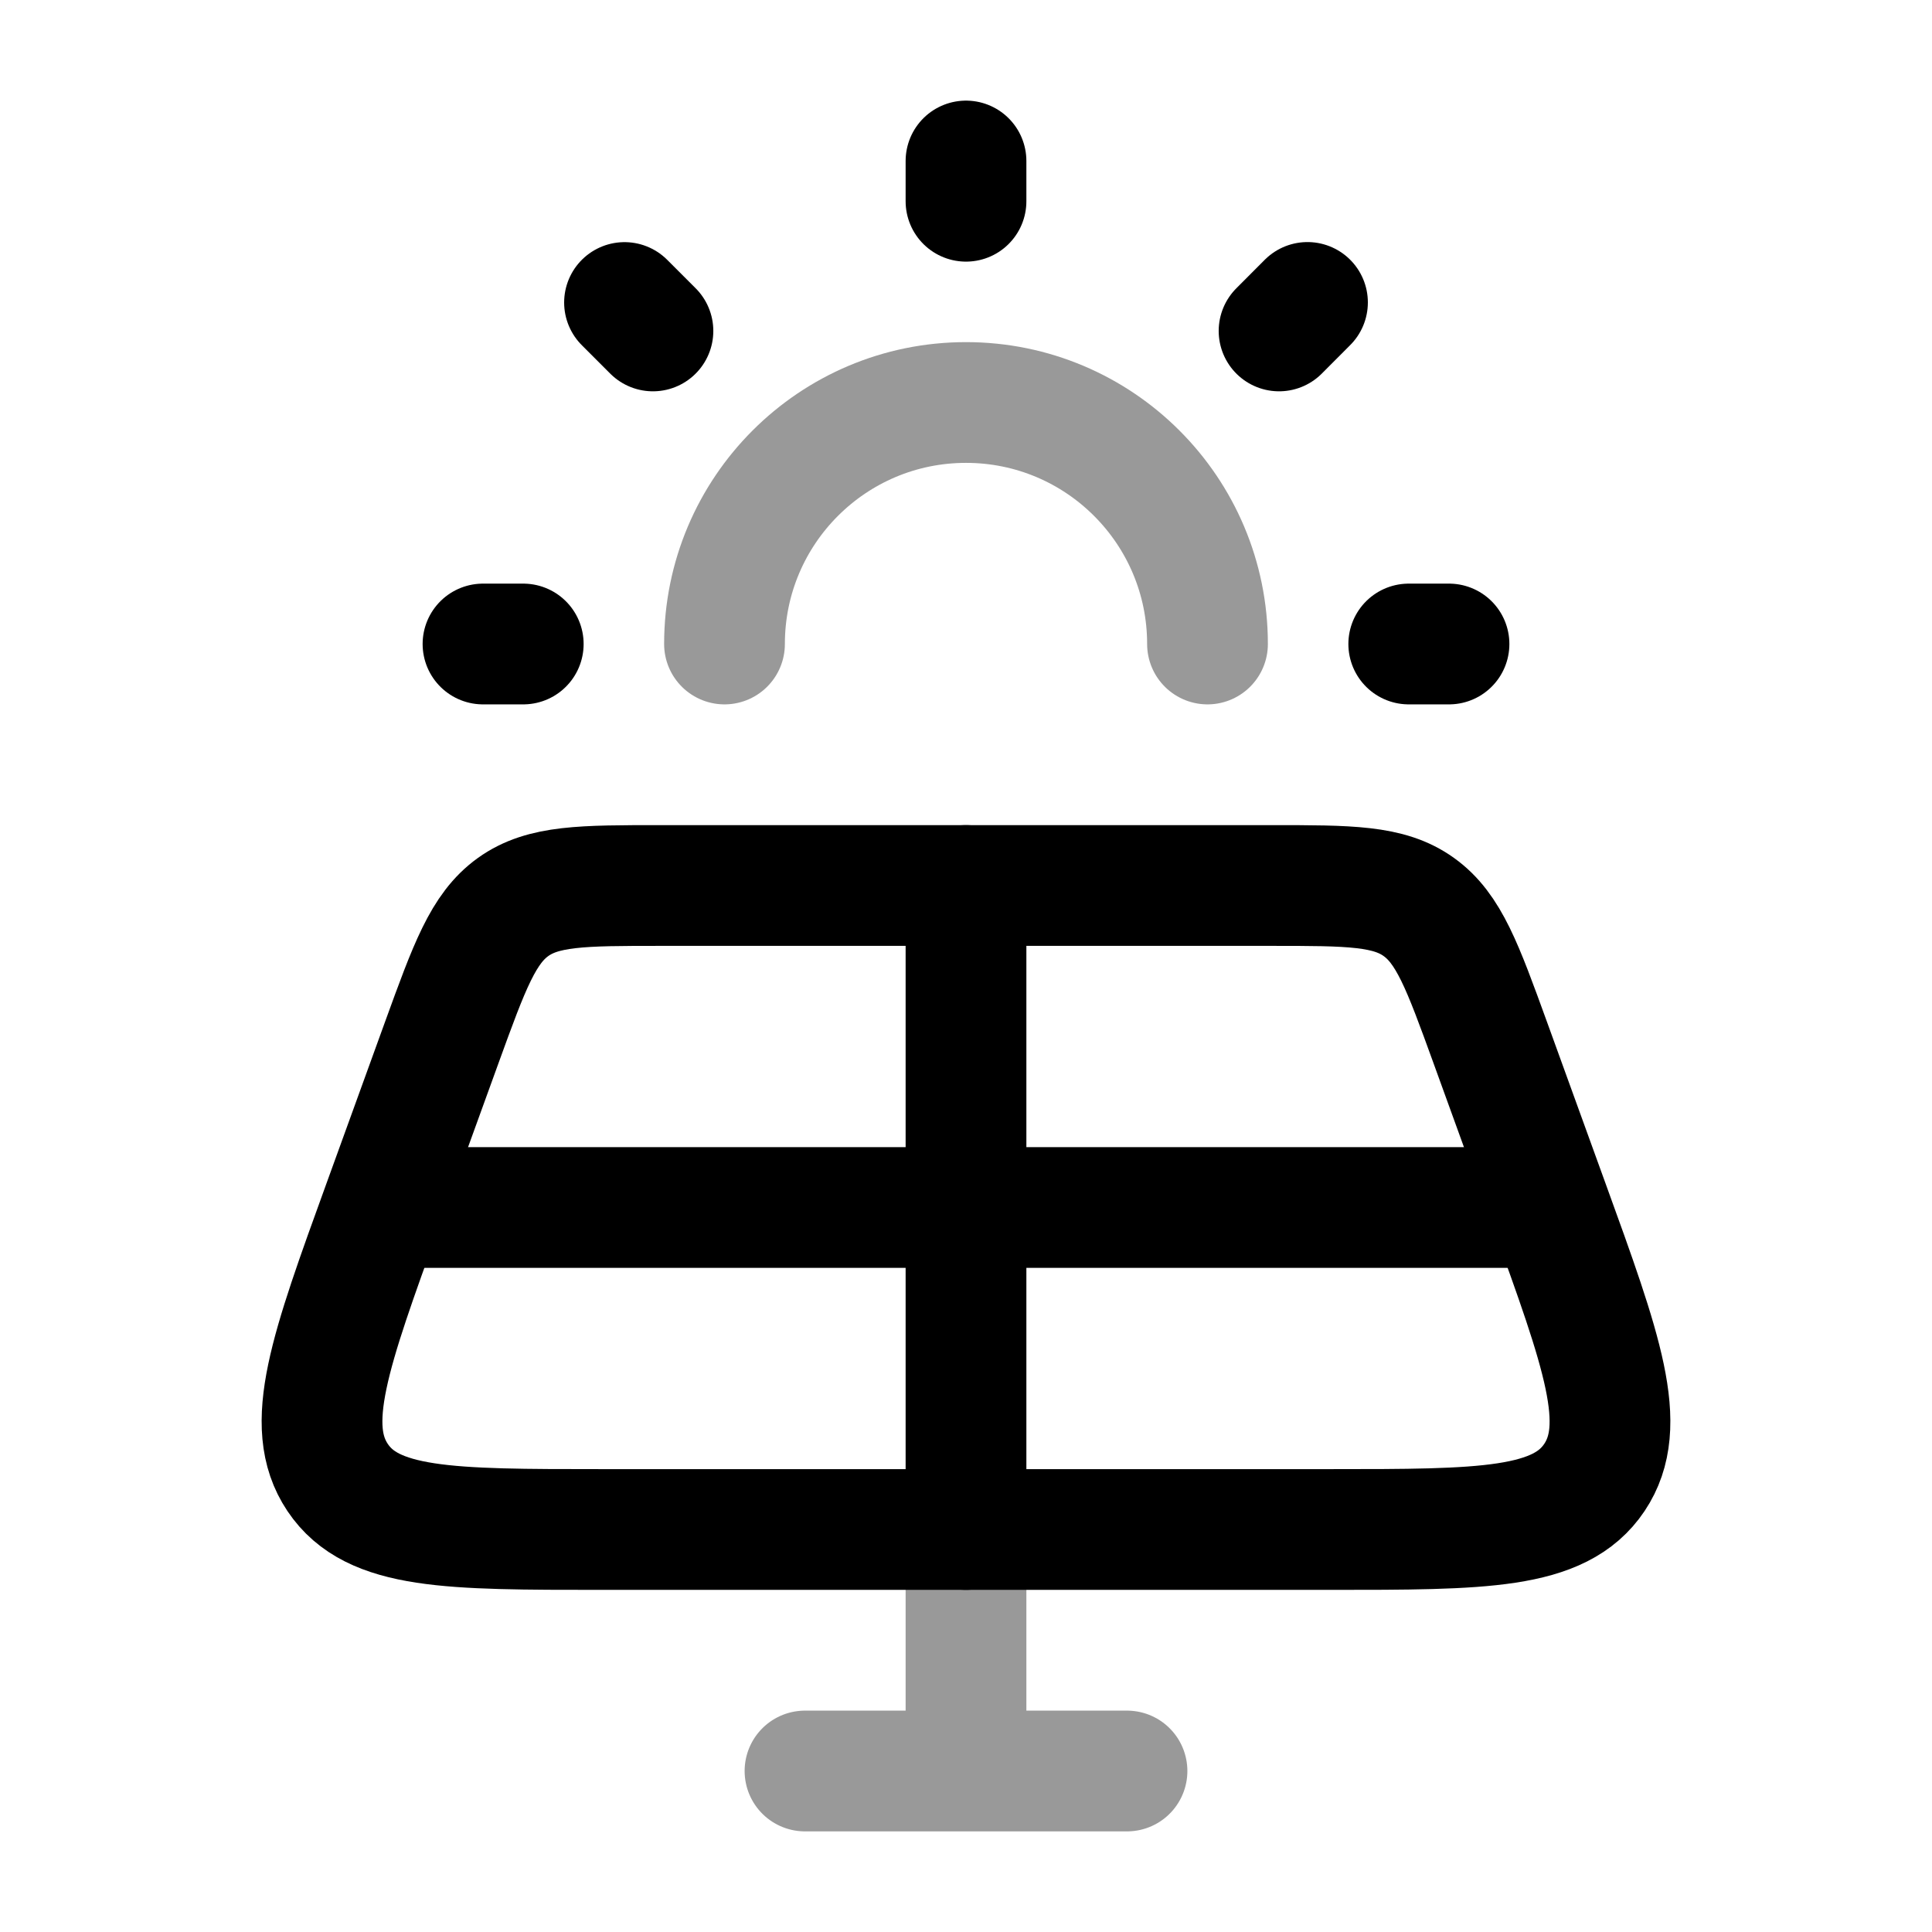 <svg width="24" height="24" viewBox="0 0 24 24" fill="none" xmlns="http://www.w3.org/2000/svg">
<path opacity="0.4" d="M9 8C9 6.343 10.343 5 12 5C13.657 5 15 6.343 15 8" stroke="currentColor" stroke-width="1.5" stroke-linecap="round"/>
<path d="M15.793 11H8.207C7.234 11 6.747 11 6.374 11.267C6.002 11.534 5.831 12.005 5.489 12.947L4.764 14.947C4.096 16.788 3.762 17.709 4.194 18.354C4.627 19 5.578 19 7.481 19H16.519C18.422 19 19.373 19 19.806 18.354C20.238 17.709 19.904 16.788 19.236 14.947L18.511 12.947C18.169 12.005 17.998 11.534 17.625 11.267C17.253 11 16.766 11 15.793 11Z" stroke="currentColor" stroke-width="1.5" stroke-linecap="round" stroke-linejoin="round"/>
<path d="M12 11V19" stroke="currentColor" stroke-width="1.5" stroke-linecap="round" stroke-linejoin="round"/>
<path d="M19 15H5" stroke="currentColor" stroke-width="1.5" stroke-linecap="round" stroke-linejoin="round"/>
<path opacity="0.4" d="M12 19V22M12 22H14M12 22H10" stroke="currentColor" stroke-width="1.5" stroke-linecap="round" stroke-linejoin="round"/>
<path d="M12 2.5V2" stroke="currentColor" stroke-width="1.5" stroke-linecap="round" stroke-linejoin="round"/>
<path d="M17.5 8H18" stroke="currentColor" stroke-width="1.5" stroke-linecap="round" stroke-linejoin="round"/>
<path d="M6 8L6.5 8" stroke="currentColor" stroke-width="1.5" stroke-linecap="round" stroke-linejoin="round"/>
<path d="M15.889 4.111L16.242 3.757" stroke="currentColor" stroke-width="1.5" stroke-linecap="round" stroke-linejoin="round"/>
<path d="M7.758 3.758L8.111 4.111" stroke="currentColor" stroke-width="1.5" stroke-linecap="round" stroke-linejoin="round"/>
</svg>
